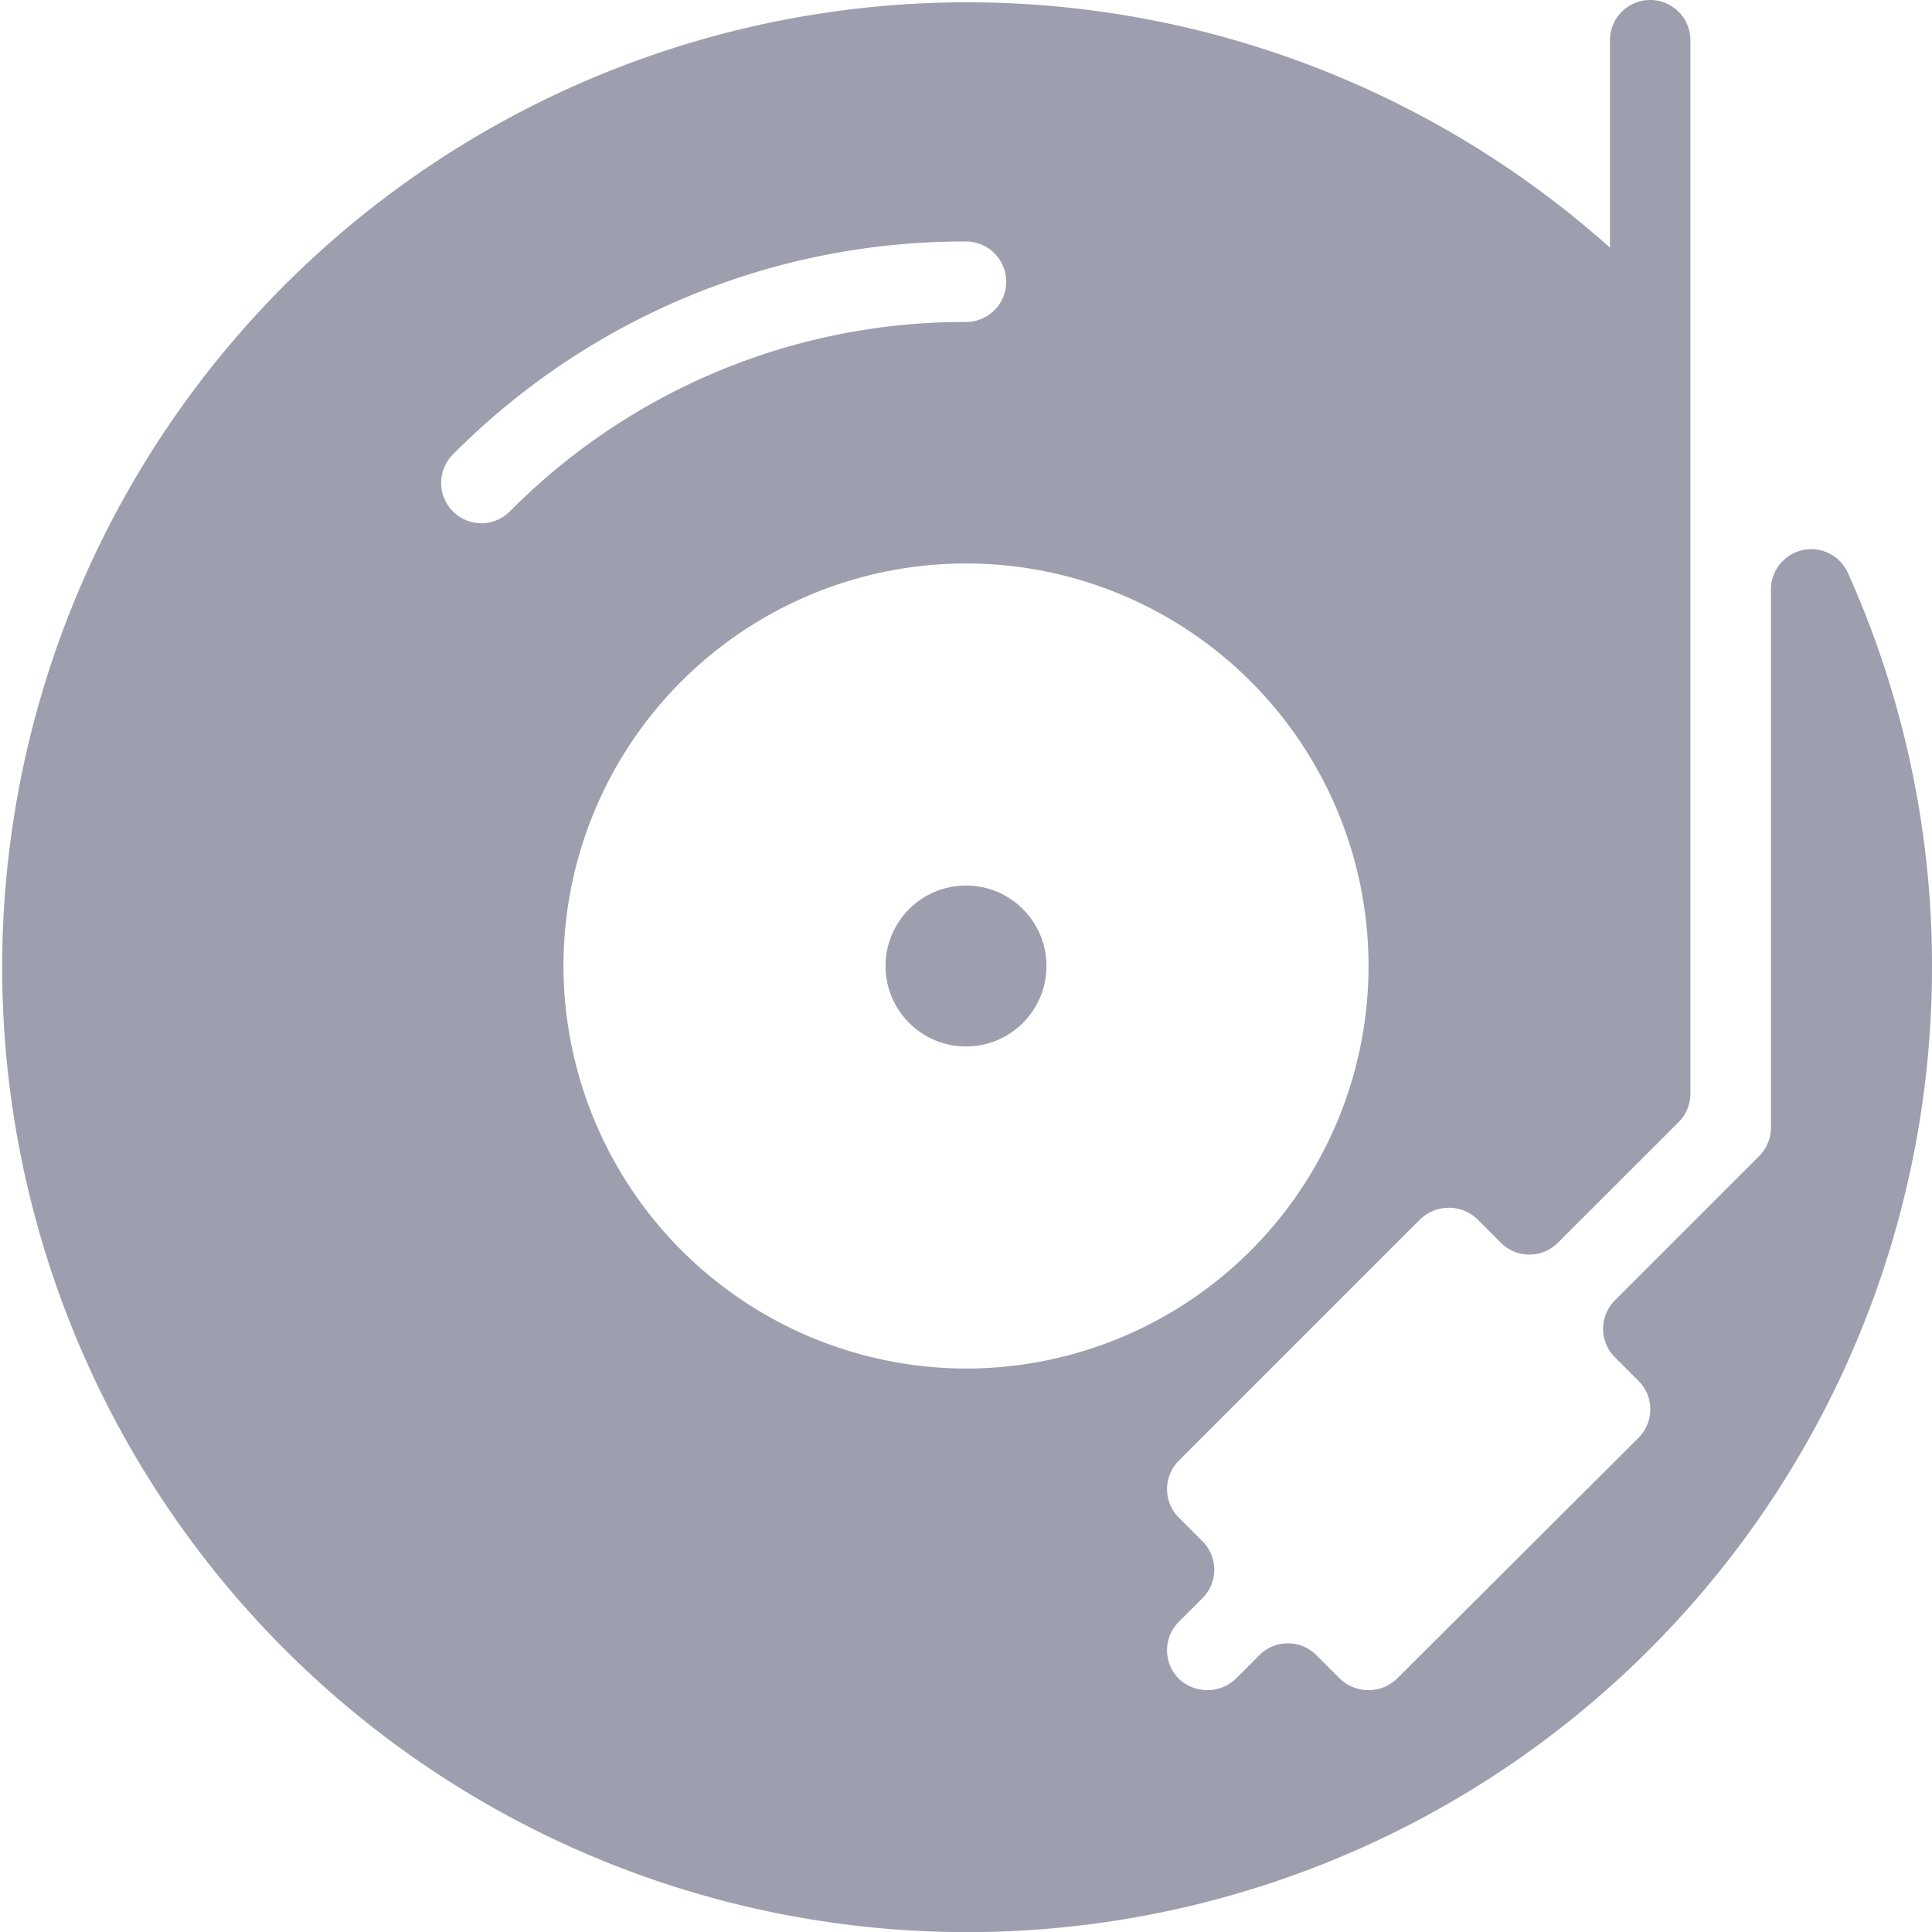 <svg id="vinyl_1_" data-name="vinyl (1)" xmlns="http://www.w3.org/2000/svg" width="23" height="23" viewBox="0 0 23 23">
  <g id="그룹_73" data-name="그룹 73">
    <g id="그룹_72" data-name="그룹 72">
      <circle id="타원_18" data-name="타원 18" cx="0.958" cy="0.958" r="0.958" transform="translate(10.542 10.542)" fill="#9d9faf"/>
      <path id="패스_36" data-name="패스 36" d="M22,6.823a.479.479,0,0,0-.917.2v6.4a.485.485,0,0,1-.14.339l-1.718,1.718a.479.479,0,0,0,0,.678l.281.281a.479.479,0,0,1,0,.678L16.63,19.985a.491.491,0,0,1-.678,0l-.281-.281a.479.479,0,0,0-.678,0l-.281.281a.491.491,0,0,1-.678,0,.479.479,0,0,1,0-.678l.281-.281a.479.479,0,0,0,0-.678l-.281-.281a.479.479,0,0,1,0-.678l2.875-2.875a.491.491,0,0,1,.678,0l.281.281a.479.479,0,0,0,.678,0l1.438-1.437a.479.479,0,0,0,.14-.339V.479a.479.479,0,1,0-.958,0V2.948A11.487,11.487,0,1,0,23,11.5,11.408,11.408,0,0,0,22,6.823ZM5.73,6.229a.48.48,0,0,1-.34-.817A8.567,8.567,0,0,1,11.5,2.875a.479.479,0,0,1,0,.958A7.613,7.613,0,0,0,6.07,6.088.478.478,0,0,1,5.73,6.229ZM6.708,11.5A4.792,4.792,0,1,1,11.5,16.292,4.8,4.8,0,0,1,6.708,11.5Z" fill="#9d9faf"/>
    </g>
  </g>
</svg>

